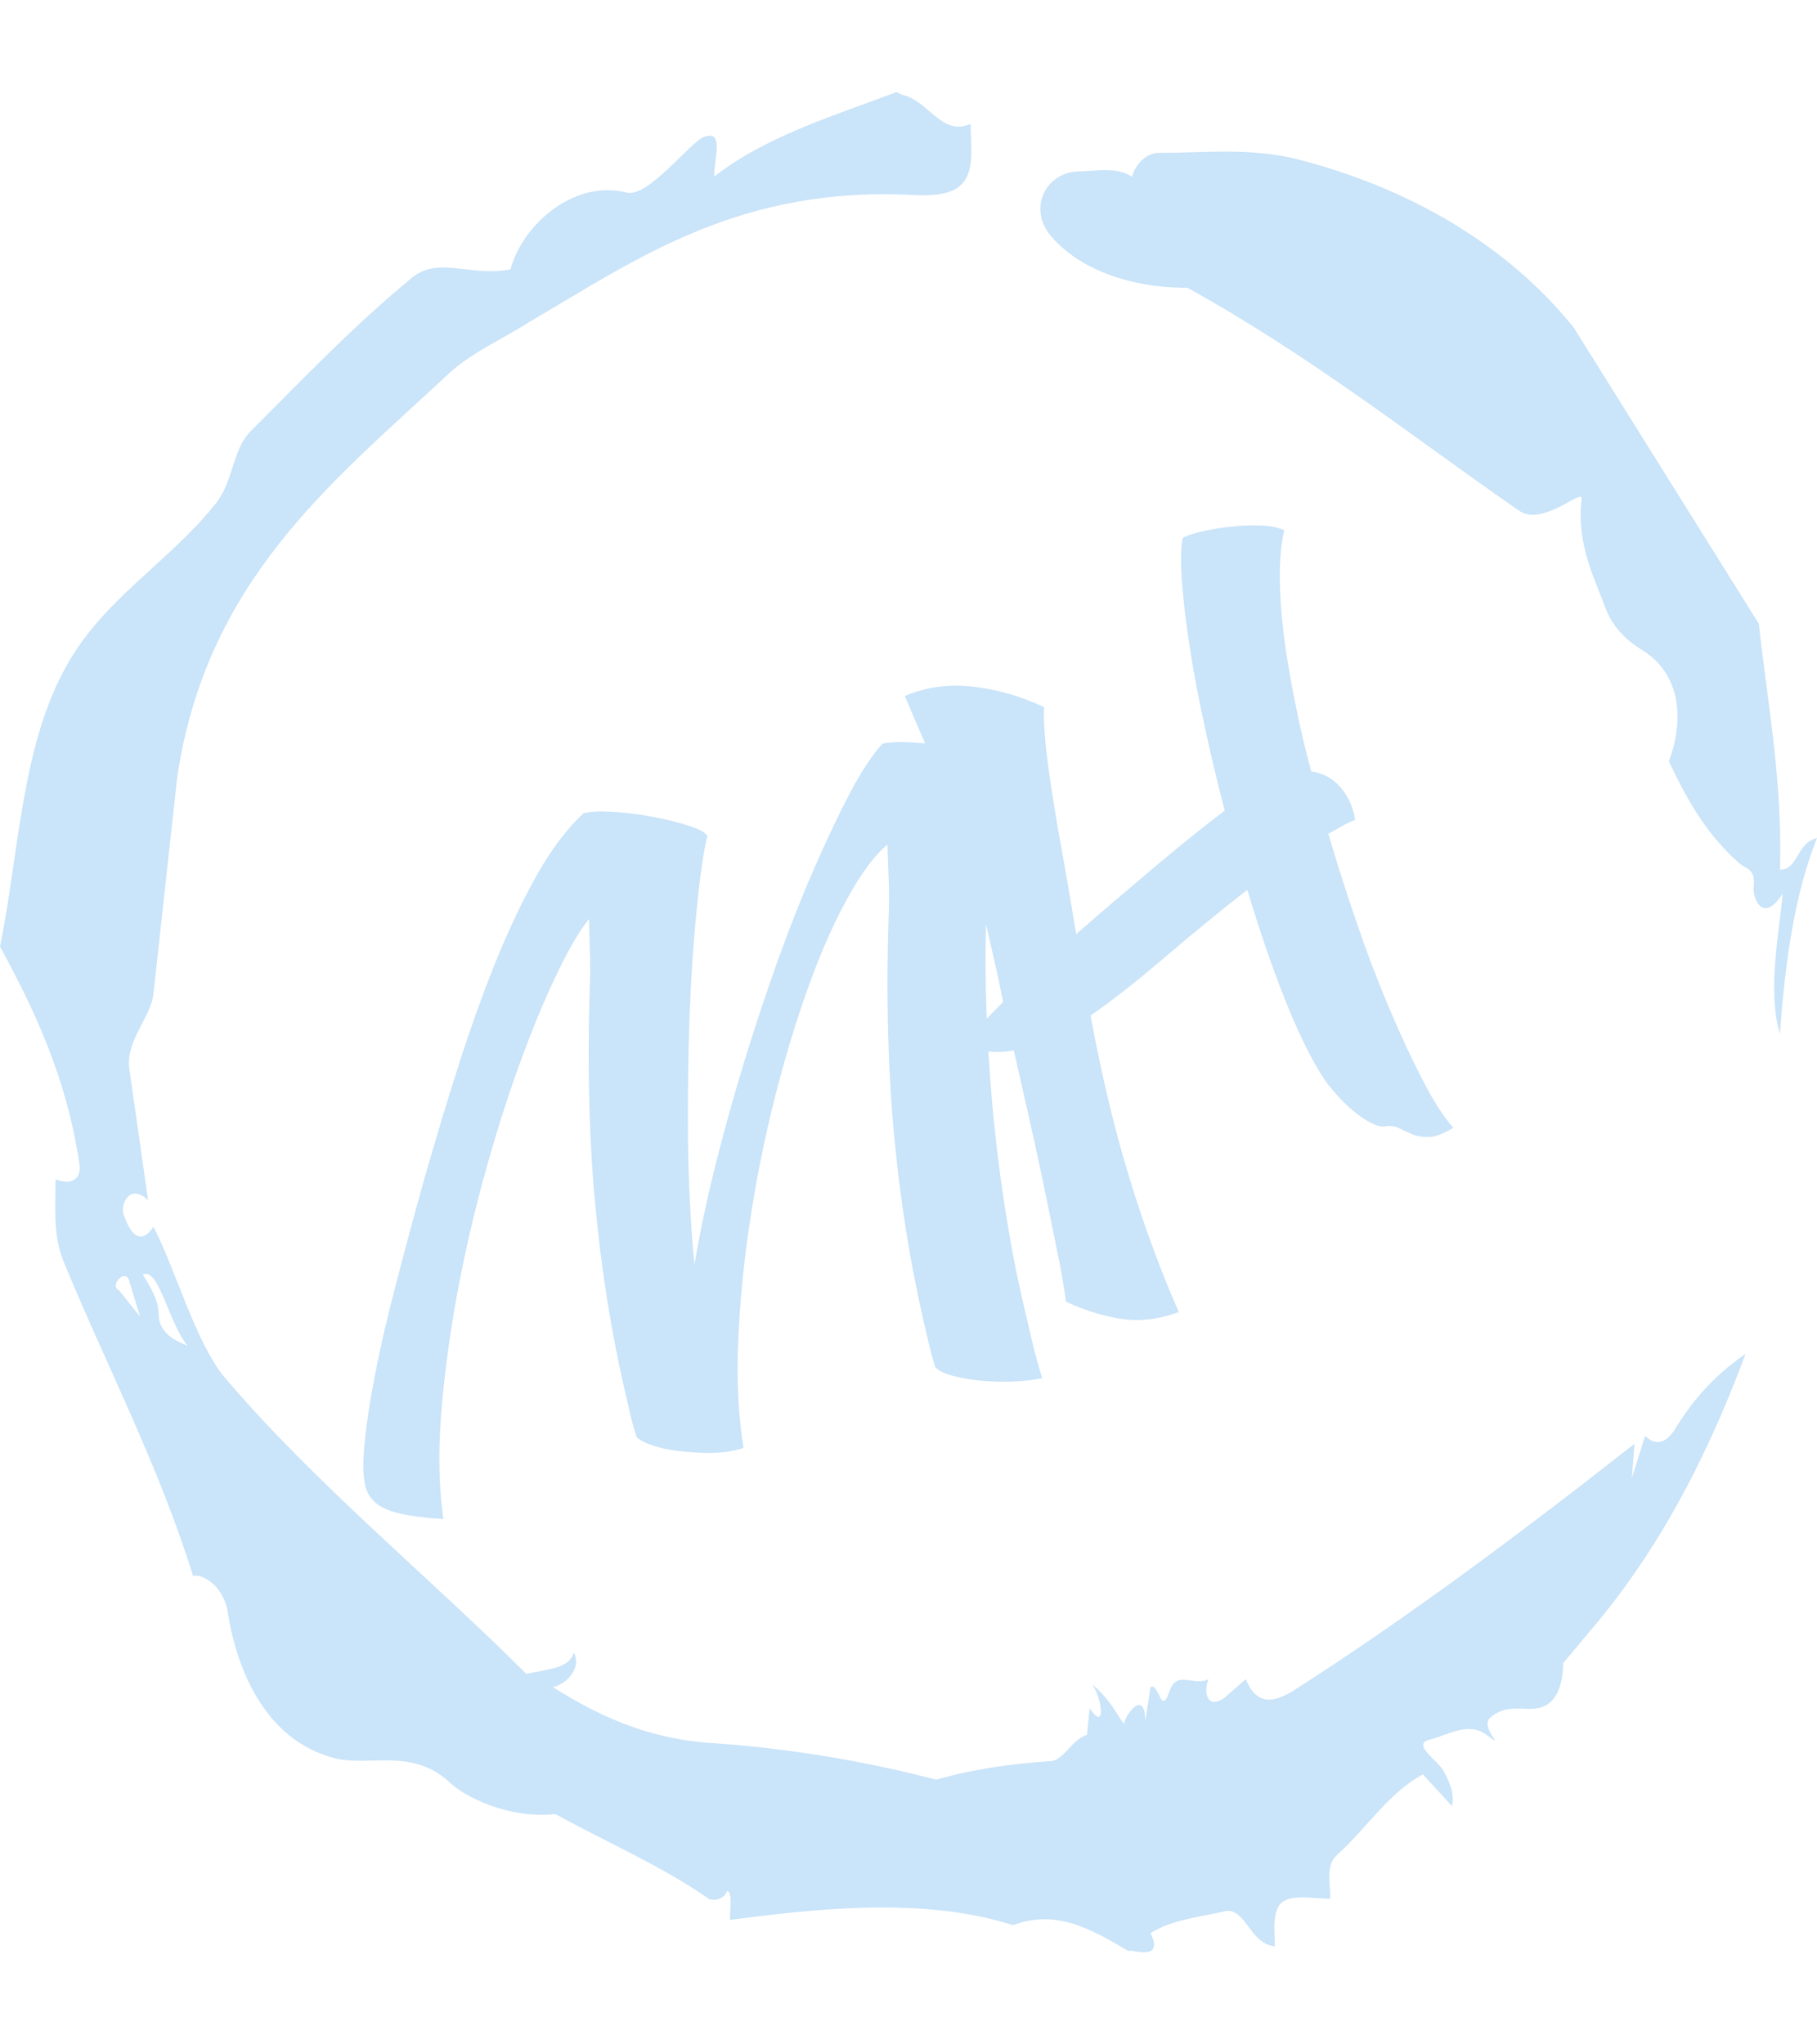 <svg xmlns="http://www.w3.org/2000/svg" version="1.1" xmlns:xlink="http://www.w3.org/1999/xlink" xmlns:svgjs="http://svgjs.dev/svgjs" width="1000" height="1125" viewBox="0 0 1000 1125"><g transform="matrix(1,0,0,1,1.7053025658242404e-13,0)"><svg viewBox="0 0 320 360" data-background-color="#ffffff" preserveAspectRatio="xMidYMid meet" height="1125" width="1000" xmlns="http://www.w3.org/2000/svg" xmlns:xlink="http://www.w3.org/1999/xlink"><g id="tight-bounds" transform="matrix(1,0,0,1,0,0)"><svg viewBox="0 0 320 360" height="360" width="320"><g><svg></svg></g><g><svg viewBox="0 0 320 360" height="360" width="320"><g><path d="M20.961 227.22l3.726 4.658-1.863-6.056c-0.466-2.795-3.726 0.466-1.863 1.398M25.153 224.425c1.397 2.329 2.795 4.658 2.795 6.987 0 3.261 2.795 4.658 5.123 5.589-3.261-3.726-5.124-13.974-7.918-12.576M204.017 26.929c7.918 0 15.371-0.932 23.756 0.931 20.495 5.124 37.729 15.371 49.374 29.811l32.606 52.169c1.397 13.042 4.192 27.482 3.726 43.319 3.261 0 2.795-4.658 6.521-5.59-3.726 9.316-5.59 20.961-6.521 34.469-2.329-7.453 0-18.632 0.466-24.687-3.261 5.124-5.124 1.397-5.124-0.932 0.466-3.726-1.397-3.261-2.795-4.658-5.124-4.658-8.384-9.782-12.11-17.7 2.329-6.055 2.795-14.905-4.658-19.563-2.329-1.397-5.124-3.726-6.521-7.453-1.863-5.124-5.124-11.179-4.193-19.097 0.466-2.329-6.987 5.124-11.179 1.863-18.166-12.576-36.332-27.016-58.224-39.127-11.645 0-20.029-4.192-24.221-9.316-3.726-4.658-0.932-10.713 4.658-11.179 3.261 0 6.987-0.932 9.782 0.932 0.466-1.863 2.329-4.192 4.657-4.192M157.904 16.215l0.932 0.466c4.658 0.932 6.987 7.453 12.11 5.124 0 3.261 0.466 6.521-0.466 8.85-1.397 3.726-5.59 3.726-8.85 3.726-31.208-1.863-49.374 11.179-68.471 22.358-5.124 3.261-10.713 5.59-14.906 9.782-20.029 18.632-41.921 35.866-47.045 70.335l-4.192 38.195c-0.466 4.192-5.124 8.384-4.192 13.508l3.26 22.824c-3.261-3.261-5.124 0.932-4.192 2.795 0.466 1.397 2.329 6.055 5.124 1.863 3.726 6.987 7.453 20.495 12.576 26.55 15.837 18.632 36.332 35.4 53.101 52.169 4.192-0.932 7.453-0.932 8.384-3.727 1.397 2.795-1.397 5.59-3.726 6.056 7.453 4.658 15.837 8.85 27.016 9.781 14.44 0.932 27.948 3.261 40.524 6.522 6.521-1.863 13.042-2.795 20.029-3.261 2.329 0 3.726-3.726 6.521-4.658l0.466-4.658c2.795 4.192 2.329-1.397 0.466-4.192 3.261 2.795 4.192 5.124 5.589 6.987 0-1.397 3.726-6.521 3.727-0.466l0.931-6.055c1.397-0.932 1.863 5.124 3.261 0.931 1.397-4.192 4.192-0.932 6.987-2.329-0.932 1.863-0.466 5.59 2.794 3.261l3.727-3.261c2.329 5.59 6.055 3.261 7.918 2.329 20.495-13.042 40.99-28.413 60.553-43.784l-0.466 6.055 2.329-7.453c2.329 2.329 4.192 0.466 5.124-0.931 2.795-4.658 6.521-9.316 12.577-13.508-7.453 20.029-16.303 35.866-27.482 48.908l-4.658 5.59c0 3.261-0.932 7.453-4.658 7.918-1.863 0.466-5.59-0.932-8.384 1.863-1.397 1.863 3.261 5.59-0.466 2.795-3.261-2.329-6.521 0-10.248 0.932-2.795 0.932 1.863 3.726 2.795 5.589 0.932 1.863 1.863 3.726 1.398 6.056l-5.124-5.59c-6.055 3.261-9.782 9.316-14.906 13.974-2.329 1.863-1.397 5.124-1.397 7.918-3.261 0-6.987-0.932-8.85 0.932-1.397 1.863-0.932 4.658-0.932 7.453-4.658-0.466-5.124-7.453-9.315-6.056-4.192 0.932-8.85 1.397-12.577 3.727 2.795 5.59-4.658 2.329-3.726 3.26-6.987-4.192-13.042-7.453-20.495-4.658-15.837-5.124-35.4-2.795-49.84-0.931 0-2.329 0.466-4.658-0.466-5.124-0.932 2.329-3.726 1.397-3.26 1.397-8.85-6.055-17.7-9.782-27.016-14.905-8.384 0.932-16.303-3.261-18.632-5.59-6.521-6.055-13.974-2.795-20.029-4.192-13.042-3.261-17.7-16.769-19.098-26.084-0.932-4.658-4.658-6.521-6.055-6.056-6.055-19.563-15.371-37.263-22.824-55.429-1.863-4.658-1.397-9.316-1.397-14.44 2.329 0.932 4.658 0.466 4.192-2.794-2.329-15.371-7.918-27.016-13.974-38.195 3.261-15.837 3.726-34.469 11.179-48.443 6.521-12.576 18.632-19.098 27.016-29.811 2.795-3.726 2.795-8.85 5.59-12.11 9.316-9.316 18.632-19.098 28.879-27.482 4.658-3.726 10.247 0 17.234-1.397 2.329-8.384 11.645-15.837 20.495-13.508 3.726 0.932 11.179-8.85 13.508-9.782 3.726-1.397 1.863 3.726 1.863 6.987 8.85-6.987 20.961-10.713 32.14-14.906" fill="#cae4f9" fill-rule="nonzero" stroke="none" stroke-width="1" stroke-linecap="butt" stroke-linejoin="miter" stroke-miterlimit="10" stroke-dasharray="" stroke-dashoffset="0" font-family="none" font-weight="none" font-size="none" text-anchor="none" style="mix-blend-mode: normal" data-fill-palette-color="tertiary"></path></g><g transform="matrix(1,0,0,1,64,92.513)"><svg viewBox="0 0 192 174.975" height="174.975" width="192"><g><svg viewBox="0 0 192 174.975" height="174.975" width="192"><g><svg viewBox="0 0 192 174.975" height="174.975" width="192"><g id="textblocktransform"><svg viewBox="0 0 192 174.975" height="174.975" width="192" id="textblock"><g><svg viewBox="0 0 192 174.975" height="174.975" width="192"><g transform="matrix(1,0,0,1,0,0)"><svg width="192" viewBox="44.932 -15.075 45.624 41.578" height="174.975" data-palette-color="#cae4f9"><path d="M60.839 23.513v0c-0.041 0.03-0.084 0.05-0.13 0.06-0.045 0.011-0.133 0.031-0.263 0.062v0c-0.305 0.071-0.674 0.105-1.105 0.103-0.425-0.004-0.846-0.033-1.262-0.087-0.423-0.052-0.791-0.134-1.105-0.246-0.313-0.112-0.518-0.225-0.613-0.34v0c-0.098-0.306-0.185-0.621-0.261-0.946-0.077-0.331-0.151-0.649-0.221-0.954v0c-0.572-2.461-0.987-5.072-1.246-7.832-0.258-2.76-0.334-5.795-0.227-9.105v0c0.02-0.326 0.024-0.738 0.01-1.234-0.011-0.49-0.026-1.024-0.043-1.602v0c-0.429 0.538-0.898 1.348-1.406 2.432-0.516 1.078-1.029 2.33-1.54 3.756-0.517 1.427-1.003 2.974-1.457 4.64-0.455 1.666-0.836 3.339-1.143 5.019-0.303 1.672-0.517 3.31-0.645 4.914-0.12 1.602-0.088 3.052 0.098 4.351v0c-1.124-0.067-1.927-0.206-2.407-0.416-0.474-0.212-0.762-0.538-0.864-0.98v0c-0.092-0.396-0.102-0.982-0.029-1.759 0.073-0.777 0.214-1.713 0.425-2.809 0.206-1.088 0.485-2.313 0.84-3.676 0.353-1.369 0.749-2.843 1.189-4.424v0c0.512-1.803 1.026-3.507 1.542-5.112 0.518-1.599 1.05-3.064 1.597-4.395 0.548-1.325 1.114-2.497 1.698-3.516 0.586-1.012 1.211-1.828 1.874-2.448v0c0.305-0.071 0.736-0.089 1.291-0.054 0.549 0.037 1.096 0.108 1.642 0.214 0.543 0.1 1.034 0.222 1.471 0.366 0.436 0.138 0.695 0.28 0.776 0.426v0c-0.163 0.681-0.309 1.687-0.438 3.017-0.137 1.325-0.238 2.817-0.305 4.475-0.06 1.657-0.082 3.4-0.067 5.232 0.023 1.836 0.113 3.577 0.27 5.224v0c0.221-1.318 0.514-2.707 0.879-4.167 0.365-1.461 0.772-2.921 1.22-4.38 0.448-1.459 0.921-2.883 1.42-4.273 0.5-1.382 1.007-2.66 1.521-3.834 0.514-1.174 1.006-2.208 1.476-3.104 0.476-0.898 0.926-1.581 1.351-2.049v0c0.305-0.071 0.732-0.088 1.281-0.052 0.556 0.035 1.106 0.106 1.651 0.212 0.543 0.1 1.034 0.222 1.471 0.366 0.436 0.138 0.695 0.28 0.777 0.425v0c-0.411 1.41-0.67 3.078-0.777 5.006-0.108 1.921-0.114 3.911-0.019 5.97 0.095 2.059 0.274 4.081 0.537 6.065 0.27 1.984 0.582 3.742 0.939 5.275v0c0.118 0.506 0.24 1.032 0.367 1.578 0.128 0.552 0.281 1.119 0.457 1.701v0c-0.305 0.071-0.681 0.117-1.128 0.139-0.447 0.022-0.886 0.014-1.319-0.022-0.439-0.035-0.841-0.099-1.205-0.193-0.369-0.085-0.641-0.21-0.816-0.374v0c-0.098-0.306-0.185-0.621-0.261-0.946-0.077-0.331-0.151-0.649-0.222-0.955v0c-0.572-2.461-0.987-5.072-1.245-7.831-0.258-2.76-0.334-5.795-0.228-9.105v0c0.02-0.326 0.024-0.765 0.012-1.317-0.018-0.55-0.039-1.124-0.061-1.721v0c-0.539 0.447-1.098 1.196-1.675 2.248-0.578 1.045-1.123 2.28-1.633 3.706-0.517 1.427-0.989 2.988-1.416 4.682-0.428 1.694-0.77 3.399-1.029 5.116-0.26 1.71-0.424 3.387-0.493 5.032-0.068 1.652 0.006 3.133 0.222 4.446zM85.159 8.124v0c-0.525-0.788-1.07-1.887-1.634-3.297-0.564-1.411-1.098-2.962-1.601-4.654v0c-1.174 0.919-2.335 1.869-3.483 2.851-1.143 0.978-2.169 1.783-3.078 2.413v0c0.47 2.531 1.011 4.791 1.622 6.779 0.607 1.991 1.296 3.867 2.07 5.627v0c-0.83 0.305-1.619 0.402-2.366 0.291-0.753-0.107-1.538-0.348-2.357-0.723v0c-0.05-0.399-0.13-0.899-0.242-1.498-0.12-0.601-0.266-1.325-0.438-2.172-0.172-0.847-0.379-1.83-0.622-2.951-0.248-1.117-0.541-2.416-0.879-3.896v0c-0.793 0.144-1.448 0.052-1.964-0.278v0c0.043-0.141 0.2-0.361 0.472-0.663 0.272-0.301 0.62-0.662 1.045-1.081v0l-0.233-1.143c-0.285-1.268-0.531-2.334-0.738-3.198-0.207-0.863-0.444-1.687-0.71-2.471-0.266-0.784-0.589-1.634-0.968-2.551-0.381-0.908-0.87-2.056-1.467-3.445v0c0.887-0.375 1.834-0.506 2.84-0.391 1.011 0.111 2.007 0.396 2.987 0.857v0c-0.018 0.333 0 0.805 0.055 1.417 0.056 0.612 0.15 1.33 0.283 2.155 0.124 0.823 0.278 1.733 0.464 2.732 0.179 1.002 0.361 2.067 0.544 3.195v0c1.059-0.923 2.141-1.848 3.244-2.777 1.098-0.925 2.089-1.722 2.973-2.391v0c-0.313-1.202-0.595-2.388-0.846-3.558-0.257-1.167-0.462-2.256-0.616-3.267-0.155-1.002-0.264-1.904-0.324-2.704-0.061-0.801-0.054-1.427 0.022-1.878v0c0.2-0.109 0.496-0.206 0.887-0.291 0.392-0.085 0.802-0.15 1.229-0.194 0.436-0.043 0.85-0.054 1.24-0.034 0.394 0.026 0.693 0.091 0.898 0.194v0c-0.124 0.547-0.187 1.186-0.188 1.917 0.004 0.727 0.057 1.528 0.161 2.404 0.113 0.878 0.266 1.806 0.46 2.782 0.192 0.986 0.424 1.981 0.694 2.987v0c0.597 0.091 1.064 0.388 1.401 0.893v0c0.24 0.361 0.386 0.741 0.435 1.14v0c-0.192 0.072-0.375 0.158-0.549 0.258-0.179 0.104-0.369 0.21-0.569 0.319v0c0.357 1.22 0.738 2.417 1.143 3.589 0.396 1.17 0.804 2.264 1.226 3.281 0.422 1.017 0.832 1.933 1.232 2.748 0.394 0.819 0.759 1.481 1.096 1.986v0c0.126 0.189 0.231 0.335 0.316 0.438 0.083 0.113 0.16 0.198 0.23 0.255v0c-0.427 0.261-0.773 0.391-1.037 0.392-0.27 0.004-0.498-0.032-0.685-0.109-0.19-0.081-0.371-0.165-0.541-0.252-0.165-0.091-0.356-0.119-0.574-0.086v0c-0.17 0.033-0.379-0.016-0.627-0.147-0.253-0.128-0.505-0.3-0.754-0.518-0.251-0.209-0.481-0.433-0.688-0.672-0.216-0.24-0.38-0.444-0.491-0.61z" opacity="1" transform="matrix(1,0,0,1,0,0)" fill="#cae4f9" class="wordmark-text-0" data-fill-palette-color="primary" id="text-0"></path></svg></g></svg></g></svg></g></svg></g><g></g></svg></g></svg></g></svg></g><defs></defs></svg><rect width="320" height="360" fill="none" stroke="none" visibility="hidden"></rect></g></svg></g></svg>